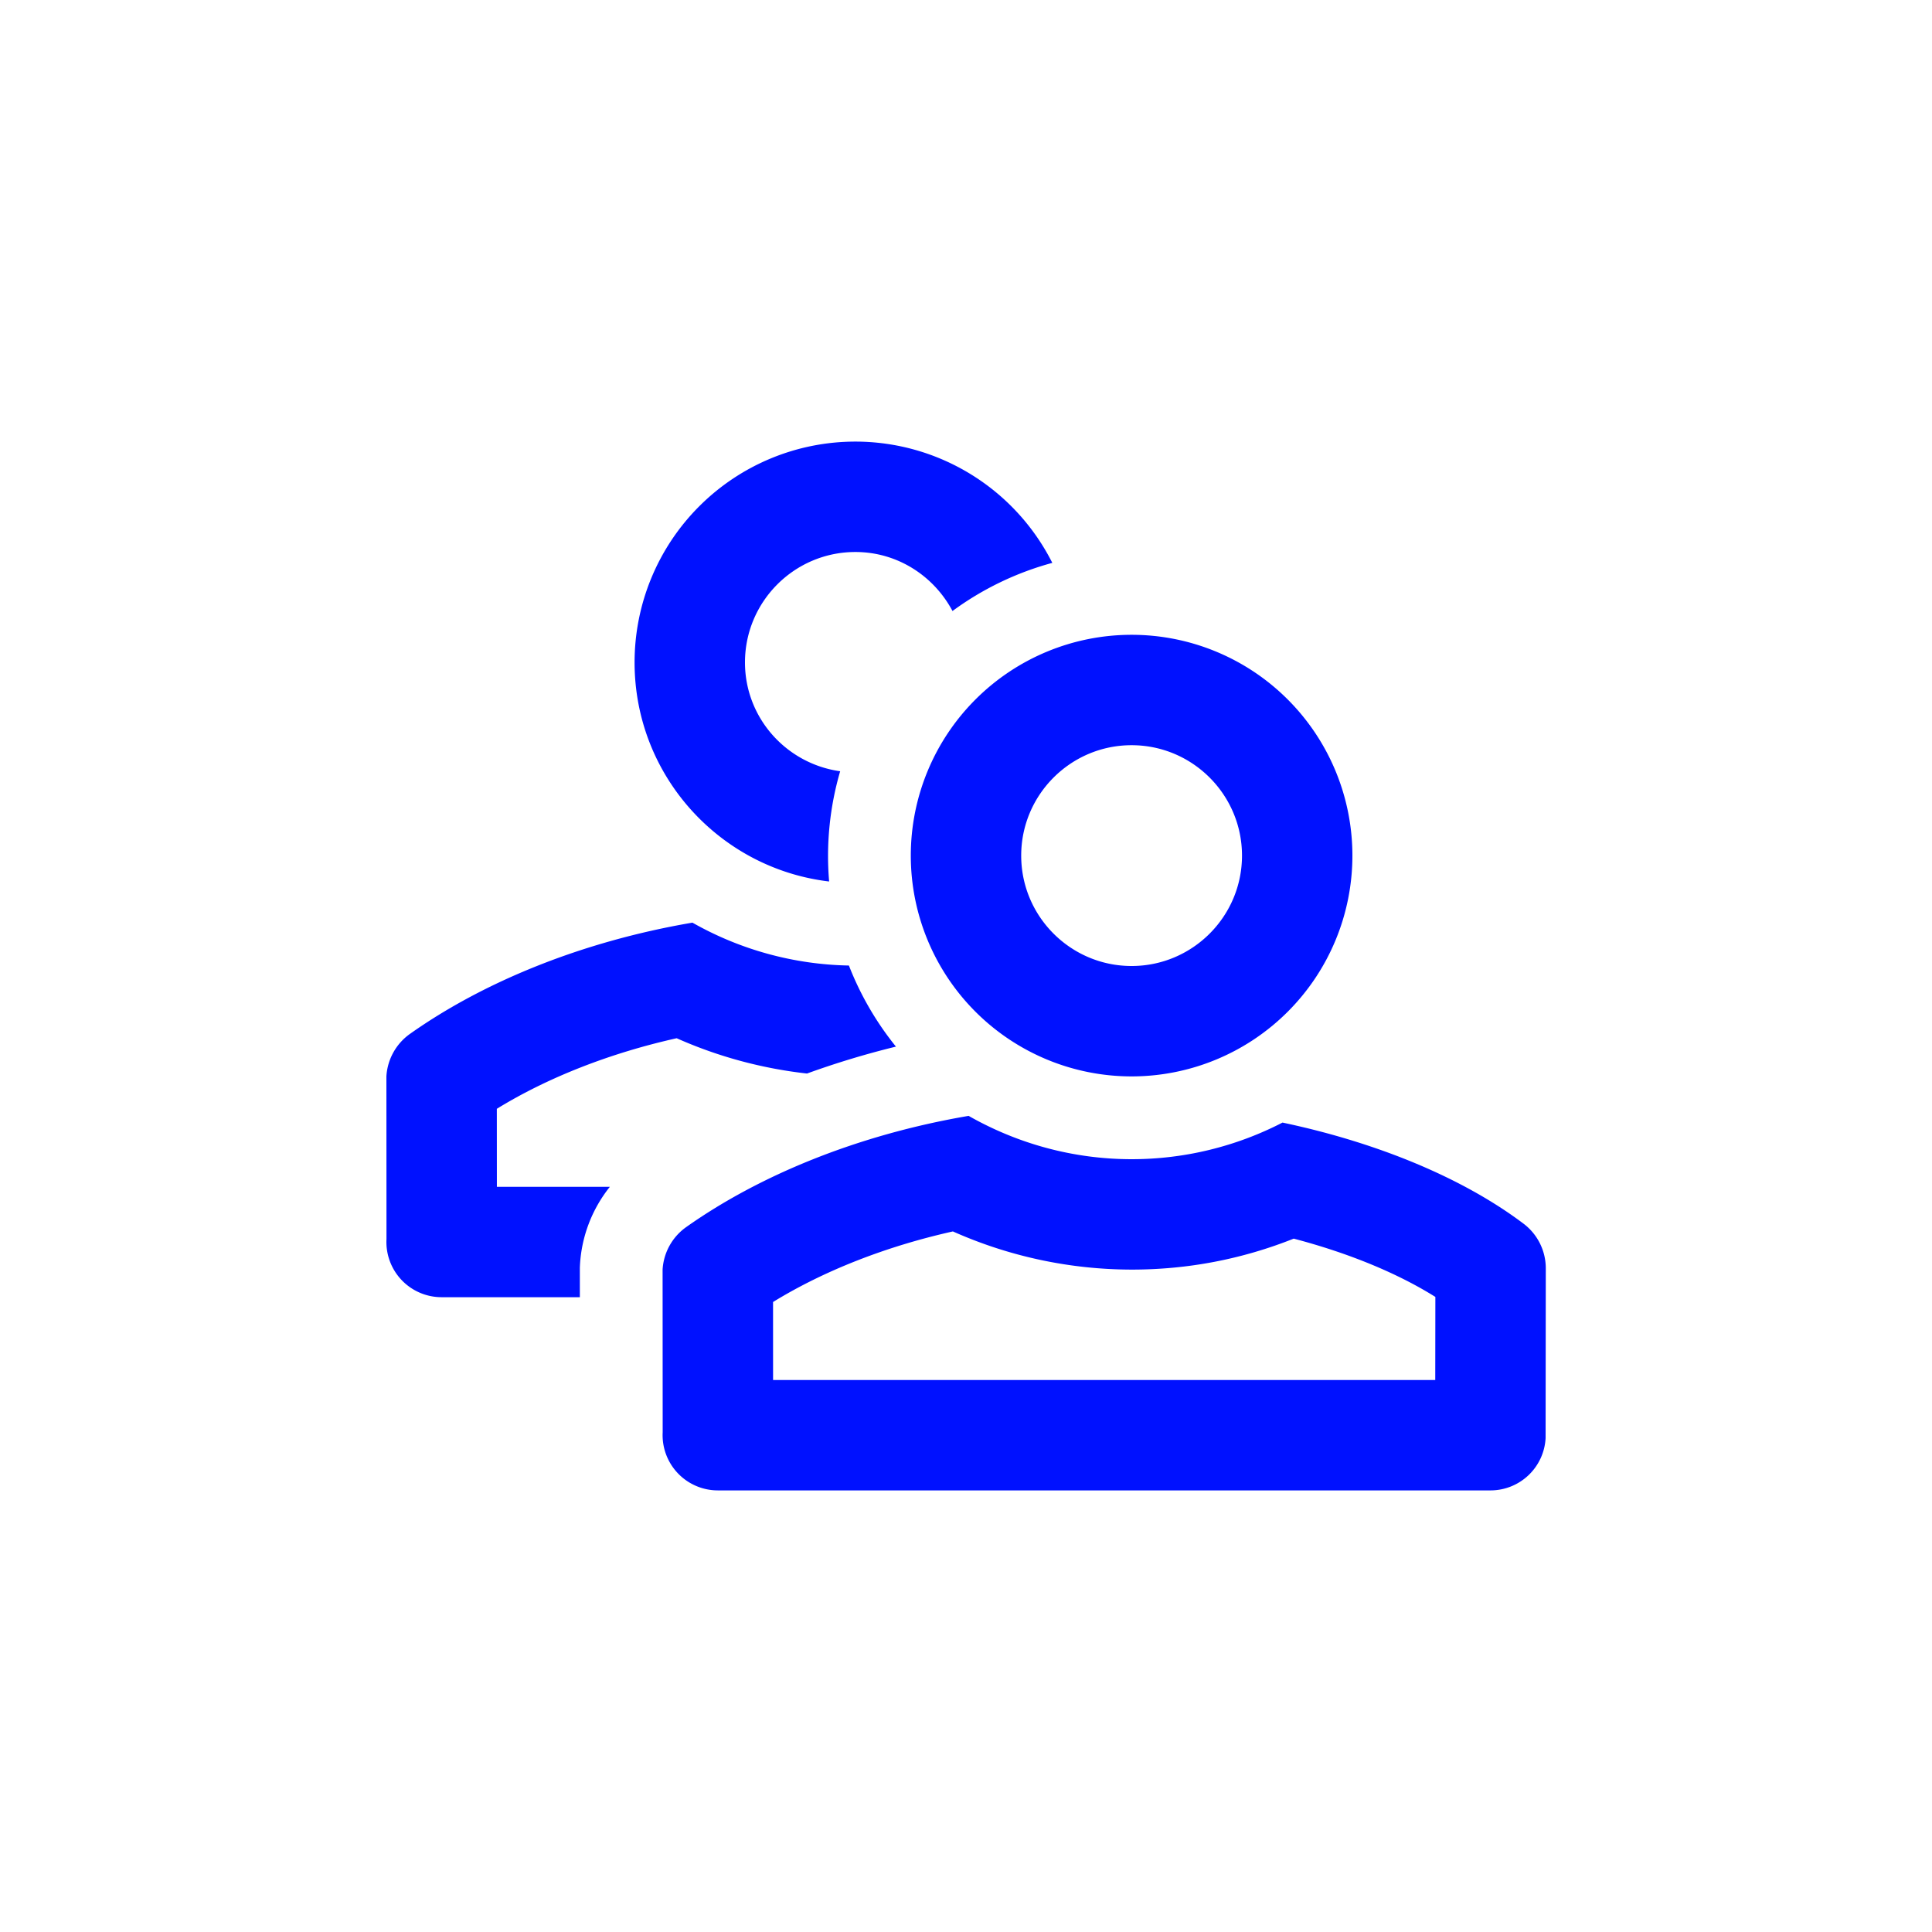 <svg viewBox="0 0 70 70" xml:space="preserve" xmlns="http://www.w3.org/2000/svg"><path d="M18.001 40.174c1.841-1.132 4.094-2.016 6.516-2.557 1.5.668 3.095 1.097 4.722 1.279a31.247 31.247 0 0 1 3.223-.975 11.031 11.031 0 0 1-1.704-2.938 11.924 11.924 0 0 1-5.67-1.554c-4.024.687-7.581 2.157-10.219 4.02A2.033 2.033 0 0 0 14 39l.003 5.895A2 2 0 0 0 16 47h5.009v-1.078l.004-.079A4.97 4.97 0 0 1 22.097 43h-4.094l-.002-2.826zM30.041 31.938a10.943 10.943 0 0 1 .4-3.994c-1.943-.271-3.449-1.927-3.449-3.944 0-2.206 1.794-4 4-4 1.53 0 2.846.873 3.519 2.138a10.944 10.944 0 0 1 3.616-1.744A7.995 7.995 0 0 0 30.992 16a8 8 0 0 0-8 8c0 4.096 3.08 7.468 7.049 7.938zM55.191 44.329c-2.156-1.624-5.23-2.919-8.723-3.656A11.919 11.919 0 0 1 41.008 42c-2.15 0-4.165-.576-5.913-1.57-4.024.687-7.581 2.157-10.219 4.02a2.032 2.032 0 0 0-.869 1.55l.003 5.895A2.002 2.002 0 0 0 26.008 54h27.995A2 2 0 0 0 56 52.105l.007-6.155a2.027 2.027 0 0 0-.816-1.621zM52.002 50H28.01l-.001-2.826c1.841-1.132 4.094-2.016 6.516-2.557A15.956 15.956 0 0 0 41.008 46c2.029 0 3.996-.377 5.866-1.122 1.989.523 3.756 1.25 5.132 2.112L52.002 50zM33 31a8 8 0 1 0 16 0 8 8 0 0 0-16 0zm8-4c2.206 0 4 1.794 4 4s-1.794 4-4 4-4-1.794-4-4 1.794-4 4-4z" fill="#0011ff" class="fill-000000"></path></svg>